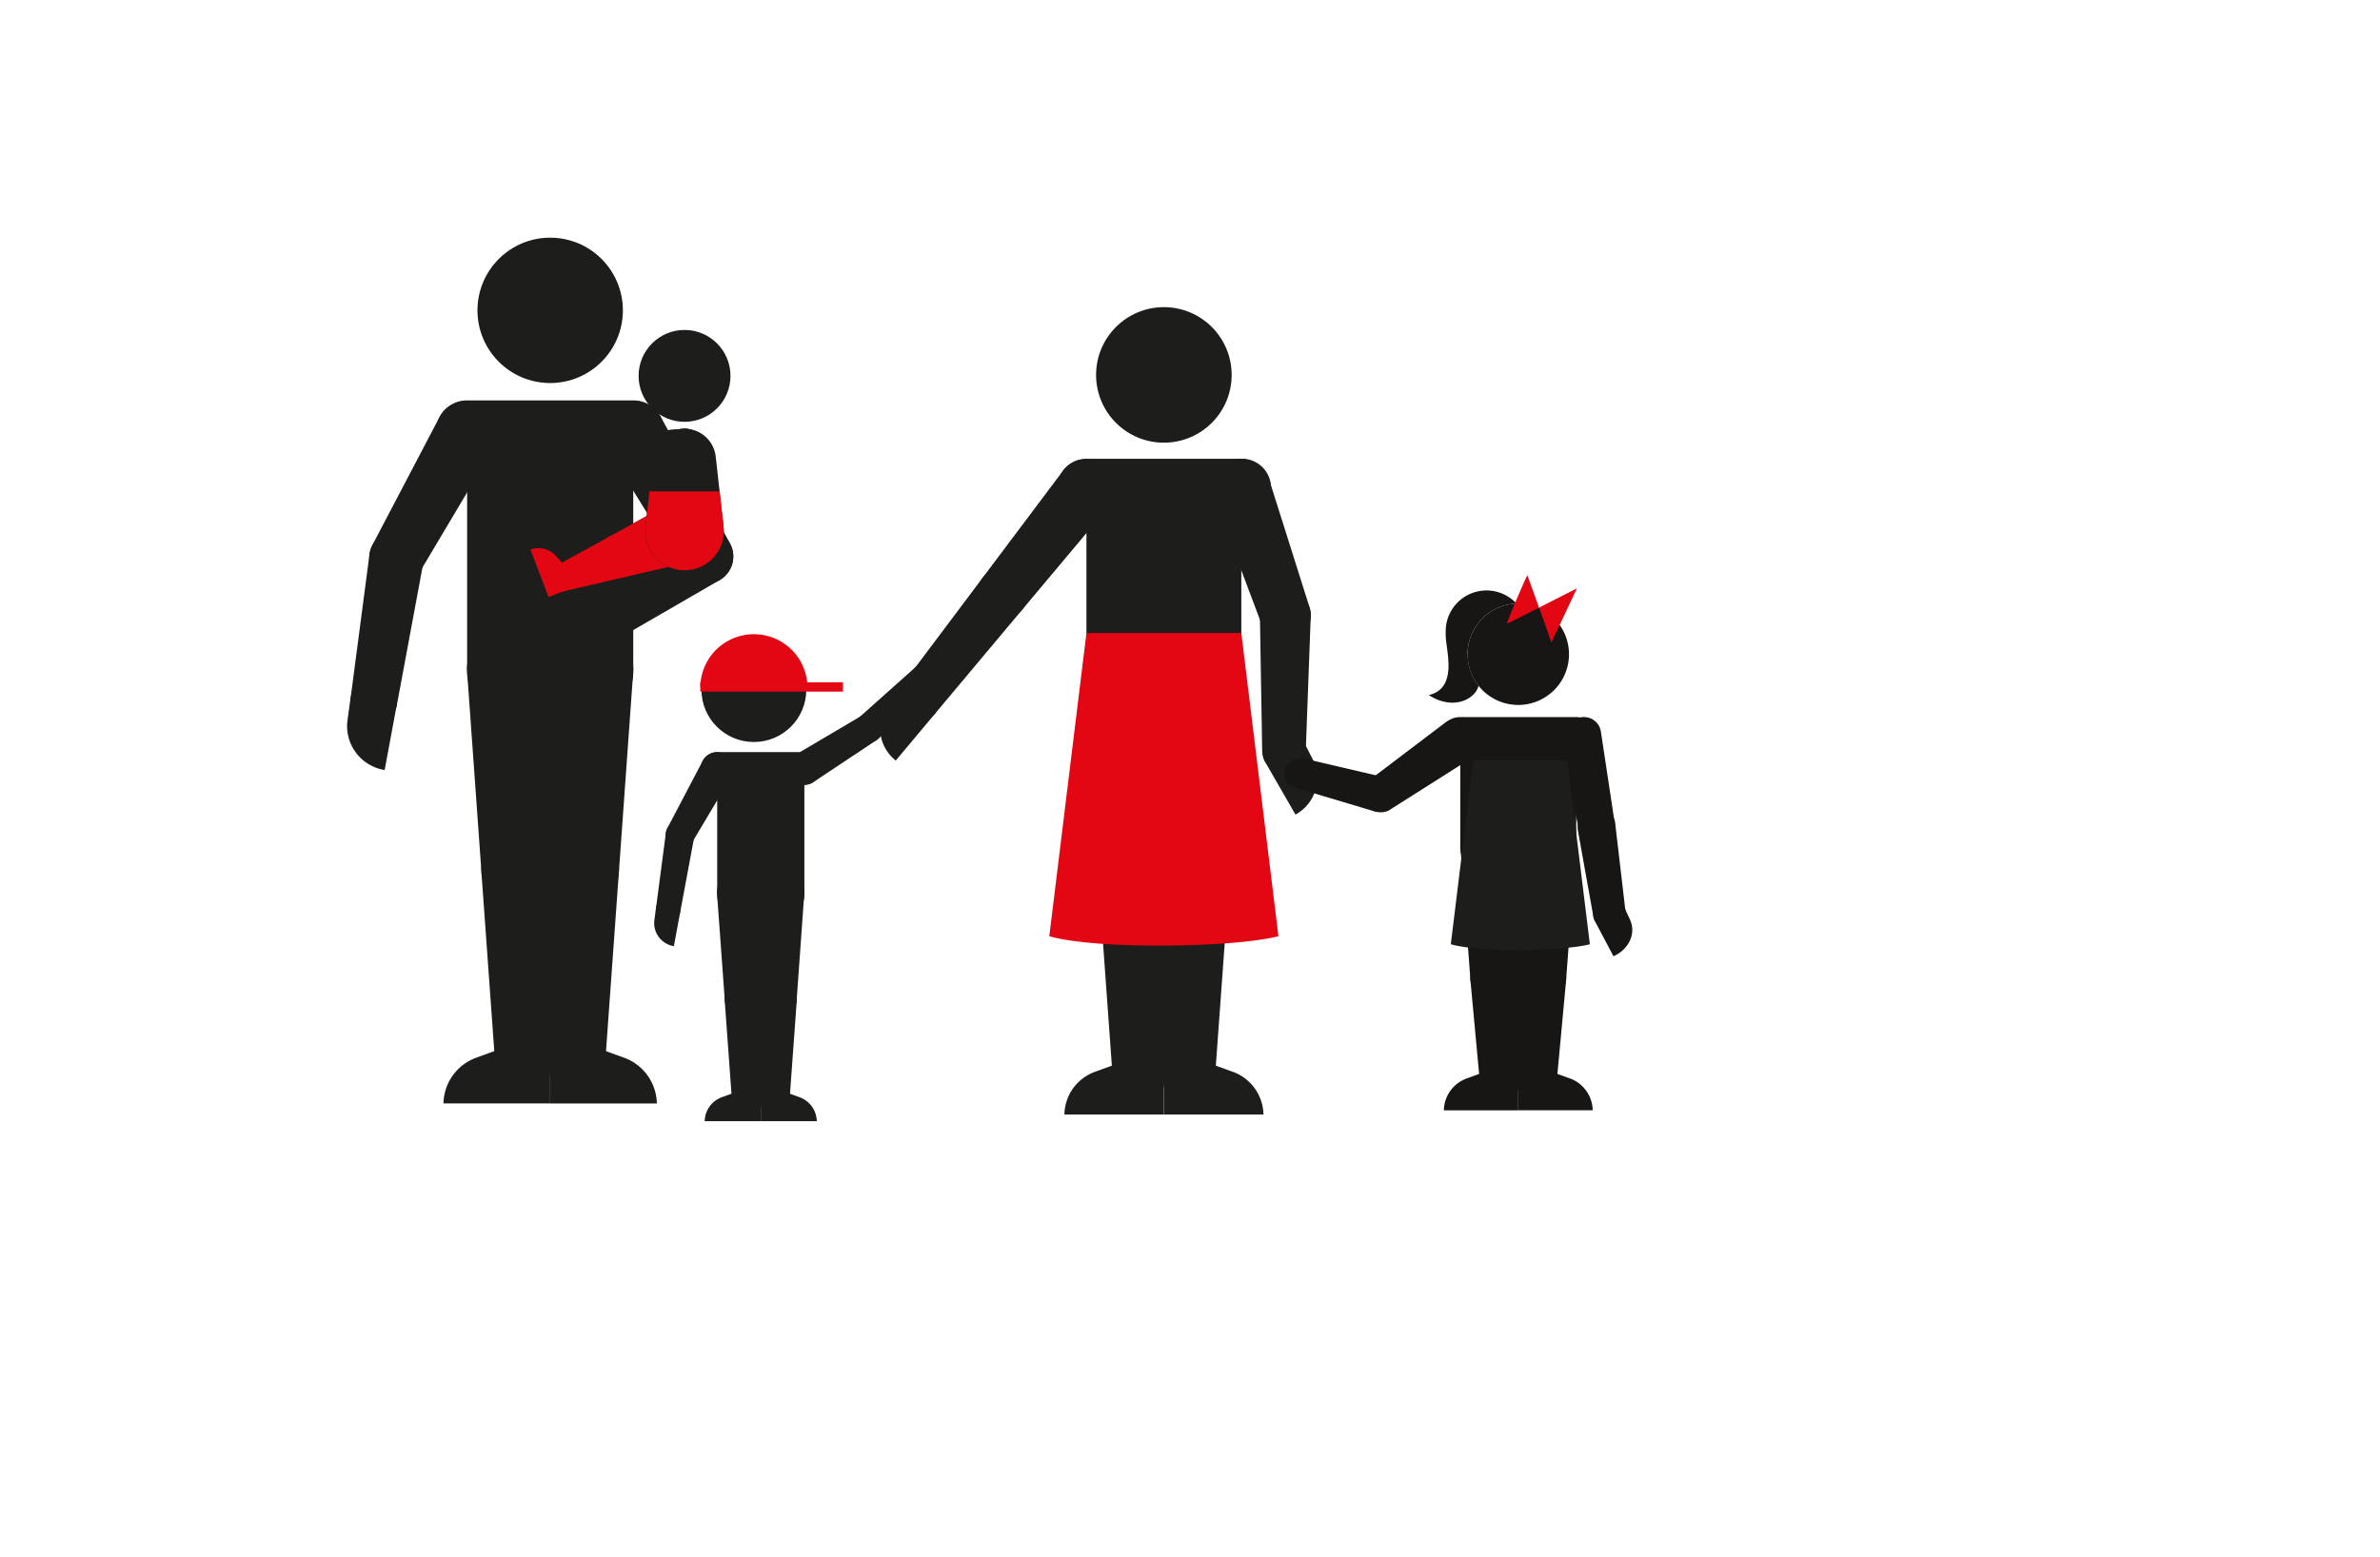 <svg xmlns="http://www.w3.org/2000/svg" viewBox="0 0 1524.53 997.42"><defs><style>.cls-1{isolation:isolate;}.cls-2,.cls-4,.cls-7{fill:#1d1d1b;}.cls-3{fill:none;}.cls-4{mix-blend-mode:multiply;}.cls-5,.cls-8{fill:#e30613;}.cls-6{fill:#181614;}.cls-7{stroke:#1d1d1b;}.cls-8{stroke:#e30613;stroke-width:6px;}</style></defs><title>Gezinnetje</title><g class="cls-1"><g id="Laag_1" data-name="Laag 1"><path class="cls-2" d="M282.86,311.26a19.93,19.93,0,0,0-18.64-12.83v0H157.83a19.94,19.94,0,1,0,0,39.89V472.62a25.28,25.28,0,0,0,25.28,25.28h55.84a25.28,25.28,0,0,0,25.28-25.28V338.3a19.91,19.91,0,0,0,18.64-27Z" transform="translate(141.4 -41.88)"/><circle class="cls-3" cx="1025.83" cy="498.71" r="498.71"/><circle class="cls-3" cx="352.42" cy="429.42" r="53.19"/><path class="cls-2" d="M142.67,748.91H211V727.24a17.42,17.42,0,0,0-24.82-15.81h0l-22.56,8.19A31.84,31.84,0,0,0,142.67,748.91Z" transform="translate(141.4 -41.88)"/><path class="cls-3" d="M254.24,727.24a60.68,60.68,0,1,0-60.68,60.67A60.69,60.69,0,0,0,254.24,727.24Z" transform="translate(141.4 -41.88)"/><path class="cls-2" d="M167,601.08l0-.36c0-.54-.05-1.08-.05-1.63a25.36,25.36,0,0,1,50.72,0c0,.37,0,.73,0,1.1v.11c0,.08,0,.15,0,.23L211,728a17.45,17.45,0,0,1-34.84.62v-.09Z" transform="translate(141.4 -41.88)"/><path class="cls-3" d="M1.14,599.08c0-105.55,85.58-191.16,191.17-191.16s191.17,85.61,191.17,191.16S297.92,790.26,192.32,790.26,1.14,704.66,1.14,599.08Z" transform="translate(141.4 -41.88)"/><path class="cls-2" d="M157.91,473.71q-.09-1.19-.09-2.41a33.25,33.25,0,1,1,66.49,0q0,1-.06,2l-6.6,126.88a25.36,25.36,0,0,1-50.65.53l-9.08-126.86Z" transform="translate(141.4 -41.88)"/><path class="cls-3" d="M191.06,803.77C7.37,803.77-141.4,655-141.4,471.29S7.37,138.82,191.06,138.82,523.54,287.59,523.54,471.29,374.76,803.77,191.06,803.77Z" transform="translate(141.4 -41.88)"/><path class="cls-2" d="M258.4,719.62l-22.56-8.19h0A17.42,17.42,0,0,0,211,727.24v21.68h68.35A31.84,31.84,0,0,0,258.4,719.62Z" transform="translate(141.4 -41.88)"/><path class="cls-3" d="M167.8,727.24a60.68,60.68,0,1,1,60.68,60.67A60.69,60.69,0,0,1,167.8,727.24Z" transform="translate(141.4 -41.88)"/><path class="cls-2" d="M255,601.08s0-.36,0-.36c0-.54.06-1.08.06-1.63a25.36,25.36,0,0,0-50.73,0c0,.37,0,.73,0,1.1v.11c0,.08,0,.15,0,.23L211,728a17.45,17.45,0,0,0,34.84.62v0s0,0,0-.06Z" transform="translate(141.4 -41.88)"/><path class="cls-3" d="M420.89,599.08c0-105.55-85.58-191.16-191.17-191.16S38.55,493.53,38.55,599.08s85.57,191.18,191.17,191.18S420.89,704.66,420.89,599.08Z" transform="translate(141.4 -41.88)"/><path class="cls-2" d="M264.13,473.71q.08-1.19.08-2.41a33.25,33.25,0,1,0-66.49,0q0,1,.06,2l6.6,126.88a25.36,25.36,0,0,0,50.65.53l9.08-126.86Z" transform="translate(141.4 -41.88)"/><path class="cls-3" d="M231,803.77c183.69,0,332.45-148.75,332.45-332.48S414.67,138.82,231,138.82-101.51,287.59-101.51,471.29,47.28,803.77,231,803.77Z" transform="translate(141.4 -41.88)"/><path class="cls-2" d="M264.21,471.3h0a53.19,53.19,0,0,0-106.38,0H264.21Z" transform="translate(141.4 -41.88)"/><path id="hand_L" data-name="hand L" class="cls-2" d="M105,535.27a28.53,28.53,0,0,1-23.81-31.91l1.93-14.06c0-.14,0-.28.06-.41a15,15,0,0,1,29.55,4.69c0,.13,0,.27-.07.4Z" transform="translate(141.4 -41.88)"/><circle id="draaipunt_hand_L" data-name="draaipunt hand L" class="cls-3" cx="98.01" cy="491.23" r="54.03" transform="translate(-261.12 469.15) rotate(-80.98)"/><path id="onderarm_L" data-name="onderarm L" class="cls-2" d="M95.66,506a15,15,0,0,1-12.48-16.78L95.29,397c0-.15,0-.3.07-.45A17.46,17.46,0,0,1,129.85,402c0,.15-.05.3-.08.45l-17,91.48A15,15,0,0,1,95.66,506Z" transform="translate(141.4 -41.88)"/><path id="draaipunt_onderarm_L" data-name="draaipunt onderarm L" class="cls-3" d="M259.55,422.57A148.78,148.78,0,1,0,89.29,546.19,148.75,148.75,0,0,0,259.55,422.57Z" transform="translate(141.4 -41.88)"/><path id="bovenarm_L" data-name="bovenarm L" class="cls-2" d="M104.08,414.49a17.46,17.46,0,0,1-6.94-23.36l43-82,.28-.52a19.95,19.95,0,0,1,34.82,19.47l-.29.51-47.32,79.56A17.46,17.46,0,0,1,104.08,414.49Z" transform="translate(141.4 -41.88)"/><path id="draaipunt_bovenarm_L" data-name="draaipunt bovenarm L" class="cls-3" d="M370.4,437.21c65.65-117.43,23.72-265.75-93.73-331.41S10.91,82.09-54.74,199.53-78.45,465.28,39,530.94,304.75,554.64,370.4,437.21Z" transform="translate(141.4 -41.88)"/><path id="hand_L-2" data-name="hand L" class="cls-2" d="M188.2,457.66a28.53,28.53,0,0,0,38.61,9.72l12.24-7.18.36-.21a15,15,0,0,0-15.68-25.48l-.34.22Z" transform="translate(141.4 -41.88)"/><circle id="draaipunt_hand_L-2" data-name="draaipunt hand L" class="cls-3" cx="231.57" cy="447.24" r="54.03" transform="translate(-58.66 145.85) rotate(-31.61)"/><path id="onderarm_L-2" data-name="onderarm L" class="cls-2" d="M218.83,455.08a15,15,0,0,0,20.29,5.08l80.53-46.63.39-.24a17.46,17.46,0,0,0-18.3-29.74l-.39.25-77.91,50.88A15,15,0,0,0,218.83,455.08Z" transform="translate(141.4 -41.88)"/><path id="draaipunt_onderarm_L-2" data-name="draaipunt onderarm L" class="cls-3" d="M232.9,271.71a148.78,148.78,0,1,1-48.73,204.7A148.74,148.74,0,0,1,232.9,271.71Z" transform="translate(141.4 -41.88)"/><path id="bovenarm_L-2" data-name="bovenarm L" class="cls-2" d="M319.67,413.51A17.46,17.46,0,0,0,326.19,390h0l-44.45-81.2-.29-.51A19.95,19.95,0,0,0,247,328.41l.3.5L296,407.61h0A17.46,17.46,0,0,0,319.67,413.51Z" transform="translate(141.4 -41.88)"/><path id="draaipunt_bovenarm_L-2" data-name="draaipunt bovenarm L" class="cls-3" d="M53.81,441c-67.74-116.23-28.48-265.28,87.78-333s265.3-28.45,333,87.78,28.47,265.29-87.78,333S121.56,557.24,53.81,441Z" transform="translate(141.4 -41.88)"/><circle class="cls-4" cx="352.42" cy="198.86" r="46.57"/><path class="cls-3" d="M63.07,338.31A147.95,147.95,0,1,1,211,486.26,147.95,147.95,0,0,1,63.07,338.31Z" transform="translate(141.4 -41.88)"/><path id="draaipunt_voet_L" data-name="draaipunt voet L" class="cls-3" d="M229.46,446.47a35.92,35.92,0,1,0-46.38-20.72A35.93,35.93,0,0,0,229.46,446.47Z" transform="translate(141.4 -41.88)"/><path id="voet_L" data-name="voet L" class="cls-2" d="M198.33,394,210,424.37l9.64-3.69a8.3,8.3,0,0,0,2.81-13.73h0l-7.48-8.64A15.16,15.16,0,0,0,198.33,394Z" transform="translate(141.4 -41.88)"/><path class="cls-2" d="M248.93,385.73a14.28,14.28,0,0,1,1.79-.83A14,14,0,0,1,268.79,393h0a14,14,0,0,1-10,18.64L218.63,421a8.31,8.31,0,0,1-5.9-15.41Z" transform="translate(141.4 -41.88)"/><path id="draaipunt_onderbeen_L" data-name="draaipunt onderbeen L" class="cls-3" d="M287.51,481.11a89,89,0,1,0-114.93-51.35A89,89,0,0,0,287.51,481.11Z" transform="translate(141.4 -41.88)"/><path class="cls-2" d="M289.92,363.37a20.11,20.11,0,1,1,11.61,38.39l-42.59,9.83A14,14,0,0,1,249,385.68l38.28-21.09A20.13,20.13,0,0,1,289.92,363.37Z" transform="translate(141.4 -41.88)"/><path id="draaipunt_romp" data-name="draaipunt romp" class="cls-3" d="M345.59,509a135.77,135.77,0,1,0-175.31-78.34A135.77,135.77,0,0,0,345.59,509Z" transform="translate(141.4 -41.88)"/><path id="draaipunt_voet_L-2" data-name="draaipunt voet L" class="cls-3" d="M229.46,446.47a35.92,35.92,0,1,0-46.38-20.72A35.93,35.93,0,0,0,229.46,446.47Z" transform="translate(141.4 -41.88)"/><path id="voet_L-2" data-name="voet L" class="cls-5" d="M198.33,394,210,424.37l9.64-3.69A8.3,8.3,0,0,0,222.41,407h0l-7.48-8.64A15.16,15.16,0,0,0,198.33,394Z" transform="translate(141.4 -41.88)"/><path class="cls-5" d="M248.93,385.73a14.28,14.28,0,0,1,1.79-.83A14,14,0,0,1,268.79,393h0a14,14,0,0,1-10,18.64L218.64,421a8.31,8.31,0,0,1-5.9-15.41Z" transform="translate(141.4 -41.88)"/><path id="draaipunt_onderbeen_L-2" data-name="draaipunt onderbeen L" class="cls-3" d="M287.51,481.11a89,89,0,1,0-114.93-51.34A89,89,0,0,0,287.51,481.11Z" transform="translate(141.4 -41.88)"/><path class="cls-5" d="M289.91,363.37a20.11,20.11,0,1,1,11.61,38.39l-42.59,9.83A14,14,0,0,1,249,385.68l38.28-21.1A20.13,20.13,0,0,1,289.91,363.37Z" transform="translate(141.4 -41.88)"/><path id="draaipunt_romp-2" data-name="draaipunt romp" class="cls-3" d="M345.6,509a135.77,135.77,0,1,0-175.32-78.32A135.77,135.77,0,0,0,345.6,509Z" transform="translate(141.4 -41.88)"/><path id="hand_L-3" data-name="hand L" class="cls-2" d="M224.47,334.65a13.58,13.58,0,0,1,13.23-13.58l6.76-.14h.2a7.13,7.13,0,0,1,0,14.25h-.19Z" transform="translate(141.4 -41.88)"/><path id="draaipunt_hand_L-3" data-name="draaipunt hand L" class="cls-3" d="M269.45,328.05a24.79,24.79,0,1,0-24.78,24.78A24.78,24.78,0,0,0,269.45,328.05Z" transform="translate(141.4 -41.88)"/><path class="cls-2" d="M272,318.69a9.37,9.37,0,0,1,0,18.73l-.73,0-27.14-2.23a7.12,7.12,0,0,1,0-14.22l27.14-2.23Z" transform="translate(141.4 -41.88)"/><path id="draaipunt_onderarm_L-3" data-name="draaipunt onderarm L" class="cls-3" d="M272,382.51A54.45,54.45,0,1,0,217.59,328,54.43,54.43,0,0,0,272,382.51Z" transform="translate(141.4 -41.88)"/><path class="cls-2" d="M297.1,316.57a11.49,11.49,0,1,1,0,23c-.33,0-.66,0-1,0l-24.8-2.11a9.37,9.37,0,0,1,0-18.68l24.8-2.11C296.44,316.58,296.77,316.57,297.1,316.57Z" transform="translate(141.4 -41.88)"/><path id="draaipunt_bovenarm_L-3" data-name="draaipunt bovenarm L" class="cls-3" d="M297.09,408.42a80.36,80.36,0,1,0-80.36-80.37A80.34,80.34,0,0,0,297.09,408.42Z" transform="translate(141.4 -41.88)"/><path id="draaipunt_hoofd" data-name="draaipunt hoofd" class="cls-3" d="M398.5,336.67A101.41,101.41,0,1,0,297.09,438.08,101.42,101.42,0,0,0,398.5,336.67Z" transform="translate(141.4 -41.88)"/><path id="hand_L-4" data-name="hand L" class="cls-2" d="M224.47,334.65a13.58,13.58,0,0,1,13.23-13.58l6.76-.14h.2a7.13,7.13,0,0,1,0,14.25h-.19Z" transform="translate(141.4 -41.88)"/><path id="draaipunt_hand_L-4" data-name="draaipunt hand L" class="cls-3" d="M269.45,328.05a24.79,24.79,0,1,0-24.78,24.78A24.78,24.78,0,0,0,269.45,328.05Z" transform="translate(141.4 -41.88)"/><path class="cls-2" d="M272,318.69a9.37,9.37,0,0,1,0,18.73l-.73,0-27.14-2.23a7.12,7.12,0,0,1,0-14.22l27.14-2.23Z" transform="translate(141.4 -41.88)"/><path id="draaipunt_onderarm_L-4" data-name="draaipunt onderarm L" class="cls-3" d="M272,382.51A54.45,54.45,0,1,0,217.59,328,54.43,54.43,0,0,0,272,382.51Z" transform="translate(141.4 -41.88)"/><path class="cls-2" d="M297.1,316.57a11.49,11.49,0,1,1,0,23c-.33,0-.66,0-1,0l-24.8-2.11a9.37,9.37,0,0,1,0-18.68l24.8-2.11C296.44,316.58,296.77,316.57,297.1,316.57Z" transform="translate(141.4 -41.88)"/><path id="draaipunt_bovenarm_L-4" data-name="draaipunt bovenarm L" class="cls-3" d="M297.09,408.42a80.36,80.36,0,1,0-80.36-80.37A80.34,80.34,0,0,0,297.09,408.42Z" transform="translate(141.4 -41.88)"/><path id="draaipunt_hoofd-2" data-name="draaipunt hoofd" class="cls-3" d="M398.5,336.67A101.41,101.41,0,1,0,297.09,438.08,101.42,101.42,0,0,0,398.5,336.67Z" transform="translate(141.4 -41.88)"/><circle id="hoofd" class="cls-2" cx="438.49" cy="240.85" r="29.43"/><path id="draaipunt_hoofd-3" data-name="draaipunt hoofd" class="cls-3" d="M383.37,336.67a86.27,86.27,0,1,0-86.28,86.28A86.28,86.28,0,0,0,383.37,336.67Z" transform="translate(141.4 -41.88)"/><path class="cls-2" d="M272.1,379.34l5-45a20.11,20.11,0,0,1,39.95,0l5,44.87v.1a25.46,25.46,0,0,1,.15,2.81,25.15,25.15,0,1,1-50.3,0A25.46,25.46,0,0,1,272.1,379.34Z" transform="translate(141.4 -41.88)"/><path class="cls-3" d="M445.69,382.14A148.59,148.59,0,1,0,297.1,530.74,148.59,148.59,0,0,0,445.69,382.14Z" transform="translate(141.4 -41.88)"/><path class="cls-5" d="M274.62,356.74h44.95l2.51,22.49v.1a25.46,25.46,0,0,1,.15,2.81,25.15,25.15,0,1,1-50.3,0,25.46,25.46,0,0,1,.16-2.81Z" transform="translate(141.4 -41.88)"/><path class="cls-2" d="M537.15,347.87a18.59,18.59,0,0,1,17.38-12v0h99.21a18.6,18.6,0,1,1,0,37.19V498.33a23.57,23.57,0,0,1-23.57,23.57H578.1a23.57,23.57,0,0,1-23.57-23.57V373.08a18.57,18.57,0,0,1-17.38-25.21Z" transform="translate(141.4 -41.88)"/><circle class="cls-3" cx="745.54" cy="455.22" r="49.6"/><path class="cls-2" d="M648.32,728.65l-21-7.64h0a16.25,16.25,0,0,0-23.14,14.74V756h63.73A29.69,29.69,0,0,0,648.32,728.65Z" transform="translate(141.4 -41.88)"/><path class="cls-3" d="M563.84,735.76a56.58,56.58,0,1,1,56.58,56.58A56.59,56.59,0,0,1,563.84,735.76Z" transform="translate(141.4 -41.88)"/><path class="cls-2" d="M645.15,618.12l0-.34c0-.5,0-1,0-1.52a23.65,23.65,0,0,0-47.3,0c0,.34,0,.68,0,1v.1c0,.07,0,.14,0,.21l6.19,118.88a16.28,16.28,0,0,0,32.48.58V737Z" transform="translate(141.4 -41.88)"/><path class="cls-3" d="M799.84,616.25A178.26,178.26,0,1,0,621.58,794.53,178.26,178.26,0,0,0,799.84,616.25Z" transform="translate(141.4 -41.88)"/><path class="cls-2" d="M653.66,499.35q.08-1.11.08-2.24a31,31,0,1,0-62,0q0,.95.06,1.88l6.16,118.31a23.65,23.65,0,0,0,47.23.5l8.47-118.3Z" transform="translate(141.4 -41.88)"/><path class="cls-3" d="M622.75,807.13c171.28,0,310-138.71,310-310s-138.72-310-310-310-310,138.72-310,310S451.45,807.13,622.75,807.13Z" transform="translate(141.4 -41.88)"/><path class="cls-2" d="M540.41,756h63.73V735.76A16.25,16.25,0,0,0,581,721h0l-21,7.64A29.69,29.69,0,0,0,540.41,756Z" transform="translate(141.4 -41.88)"/><path class="cls-3" d="M644.44,735.76a56.58,56.58,0,1,0-56.58,56.58A56.59,56.59,0,0,0,644.44,735.76Z" transform="translate(141.4 -41.88)"/><path class="cls-2" d="M563.12,618.12s0-.34,0-.34c0-.5-.05-1-.05-1.52a23.65,23.65,0,0,1,47.3,0c0,.34,0,.68,0,1v.1c0,.07,0,.14,0,.21l-6.19,118.88a16.28,16.28,0,0,1-32.48.58v0s0,0,0-.06Z" transform="translate(141.4 -41.88)"/><path class="cls-3" d="M408.44,616.25A178.26,178.26,0,1,1,586.7,794.53,178.26,178.26,0,0,1,408.44,616.25Z" transform="translate(141.4 -41.88)"/><path class="cls-2" d="M554.62,499.35q-.08-1.11-.08-2.24a31,31,0,1,1,62,0q0,.95-.06,1.88l-6.16,118.31a23.65,23.65,0,0,1-47.23.5l-8.47-118.3Z" transform="translate(141.4 -41.88)"/><path class="cls-3" d="M585.52,807.13c-171.28,0-310-138.71-310-310s138.72-310,310-310,310,138.72,310,310S756.82,807.13,585.52,807.13Z" transform="translate(141.4 -41.88)"/><path class="cls-2" d="M554.54,497.1h0a49.6,49.6,0,0,1,99.2,0h-99.2Z" transform="translate(141.4 -41.88)"/><path class="cls-5" d="M554.53,447.5h99.21l23.78,194.27c-28.28,7.35-116.82,8.73-146.78,0Z" transform="translate(141.4 -41.88)"/><path id="hand_L-5" data-name="hand L" class="cls-2" d="M688.42,563.82a26.6,26.6,0,0,0,11.06-35.44l-6.05-11.77-.18-.34a14,14,0,0,0-24.54,13.28l.18.33Z" transform="translate(141.4 -41.88)"/><circle id="draaipunt_hand_L-5" data-name="draaipunt hand L" class="cls-3" cx="680.98" cy="522.9" r="50.38" transform="translate(-25.38 345.13) rotate(-28.41)"/><path id="onderarm_L-3" data-name="onderarm L" class="cls-2" d="M681,536.95A14,14,0,0,0,695,523.46l3.21-86.71c0-.14,0-.29,0-.43a16.28,16.28,0,0,0-32.56-.33c0,.14,0,.29,0,.43l1.45,86.75A14,14,0,0,0,681,536.95Z" transform="translate(141.4 -41.88)"/><path id="draaipunt_onderarm_L-5" data-name="draaipunt onderarm L" class="cls-3" d="M543.25,434.75A138.73,138.73,0,1,1,680.57,574.89,138.71,138.71,0,0,1,543.25,434.75Z" transform="translate(141.4 -41.88)"/><path id="bovenarm_L-3" data-name="bovenarm L" class="cls-2" d="M687.31,451.55a16.28,16.28,0,0,0,10.2-20.3l-26-82.3-.17-.52a18.6,18.6,0,0,0-35.16,12.16l.19.51,30.39,80.79A16.28,16.28,0,0,0,687.31,451.55Z" transform="translate(141.4 -41.88)"/><path id="draaipunt_bovenarm_L-5" data-name="draaipunt bovenarm L" class="cls-3" d="M439.12,428.73c-41-118.56,21.81-247.83,140.39-288.84s247.84,21.82,288.84,140.39S846.54,528.11,728,569.12,480.13,547.29,439.12,428.73Z" transform="translate(141.4 -41.88)"/><path id="hand_L-6" data-name="hand L" class="cls-2" d="M432.39,529.21a26.6,26.6,0,0,1-4.72-36.82l8-10.54.24-.31a14,14,0,0,1,21.86,17.34l-.24.29Z" transform="translate(141.4 -41.88)"/><circle id="draaipunt_hand_L-6" data-name="draaipunt hand L" class="cls-3" cx="446.84" cy="490.21" r="50.38" transform="matrix(0.62, -0.78, 0.78, 0.62, -73.51, 493.64)"/><path id="onderarm_L-4" data-name="onderarm L" class="cls-2" d="M438.16,501.14a14,14,0,0,1-2.45-19.35L487.8,412.4l.26-.34a16.28,16.28,0,0,1,25.51,20.24l-.27.33-55.74,66.5A14,14,0,0,1,438.16,501.14Z" transform="translate(141.4 -41.88)"/><path id="draaipunt_onderarm_L-6" data-name="draaipunt onderarm L" class="cls-3" d="M609.5,508.41a138.74,138.74,0,1,0-194.92,22.45A138.7,138.7,0,0,0,609.5,508.41Z" transform="translate(141.4 -41.88)"/><path id="bovenarm_L-4" data-name="bovenarm L" class="cls-2" d="M490.7,434.93a16.28,16.28,0,0,1-2.89-22.54h0l51.82-69,.33-.43a18.6,18.6,0,0,1,29.14,23.12l-.35.42L513.3,432.63h0A16.28,16.28,0,0,1,490.7,434.93Z" transform="translate(141.4 -41.88)"/><path id="draaipunt_bovenarm_L-6" data-name="draaipunt bovenarm L" class="cls-3" d="M732.42,495.65c78-98.27,61.56-241.05-36.73-319s-241.07-61.54-319,36.73-61.55,241.06,36.73,319S654.43,593.94,732.42,495.65Z" transform="translate(141.4 -41.88)"/><path class="cls-3" d="M759.92,373.09A155.79,155.79,0,1,0,604.14,528.88,155.77,155.77,0,0,0,759.92,373.09Z" transform="translate(141.4 -41.88)"/><circle class="cls-4" cx="745.53" cy="240.23" r="43.42"/><path class="cls-2" d="M383.6,530.55a10.46,10.46,0,0,0-9.79-6.74H318a10.47,10.47,0,1,0,0,20.94v70.51a13.27,13.27,0,0,0,13.27,13.27h29.31a13.27,13.27,0,0,0,13.27-13.27V544.74a10.45,10.45,0,0,0,9.79-14.19Z" transform="translate(141.4 -41.88)"/><circle class="cls-3" cx="487.29" cy="572.68" r="261.8"/><circle class="cls-3" cx="487.29" cy="572.68" r="27.92"/><path class="cls-2" d="M310,760.29h35.88V748.91a9.15,9.15,0,0,0-13-8.3h0L321,744.92A16.71,16.71,0,0,0,310,760.29Z" transform="translate(141.4 -41.88)"/><path class="cls-3" d="M368.58,748.91a31.85,31.85,0,1,0-31.85,31.85A31.86,31.86,0,0,0,368.58,748.91Z" transform="translate(141.4 -41.88)"/><path class="cls-2" d="M322.8,682.69v-.19c0-.28,0-.57,0-.86a13.31,13.31,0,0,1,26.63,0c0,.19,0,.39,0,.58v.17l-3.48,66.93a9.16,9.16,0,0,1-18.29.33v0Z" transform="translate(141.4 -41.88)"/><path class="cls-3" d="M235.71,681.64A100.36,100.36,0,1,1,336.07,782,100.36,100.36,0,0,1,235.71,681.64Z" transform="translate(141.4 -41.88)"/><path class="cls-2" d="M318,615.82q0-.63,0-1.26a17.45,17.45,0,1,1,34.91,0q0,.53,0,1.06l-3.47,66.6a13.31,13.31,0,0,1-26.59.28L318,615.9Z" transform="translate(141.4 -41.88)"/><path class="cls-3" d="M335.41,789.09A174.53,174.53,0,1,1,509.95,614.56,174.47,174.47,0,0,1,335.41,789.09Z" transform="translate(141.4 -41.88)"/><path class="cls-2" d="M370.76,744.92l-11.84-4.3h0a9.15,9.15,0,0,0-13,8.3v11.38h35.88A16.71,16.71,0,0,0,370.76,744.92Z" transform="translate(141.4 -41.88)"/><path class="cls-3" d="M323.2,748.91a31.85,31.85,0,1,1,31.85,31.85A31.86,31.86,0,0,1,323.2,748.91Z" transform="translate(141.4 -41.88)"/><path class="cls-2" d="M369,682.69v-.19c0-.28,0-.57,0-.86a13.31,13.31,0,0,0-26.63,0c0,.19,0,.39,0,.58v.17l3.48,66.93a9.16,9.16,0,0,0,18.29.33v0Z" transform="translate(141.4 -41.88)"/><path class="cls-3" d="M456.06,681.64A100.36,100.36,0,1,0,355.71,782,100.36,100.36,0,0,0,456.06,681.64Z" transform="translate(141.4 -41.88)"/><path class="cls-2" d="M373.77,615.82q0-.63,0-1.26a17.45,17.45,0,1,0-34.91,0q0,.53,0,1.06l3.47,66.6a13.31,13.31,0,0,0,26.59.28l4.77-66.6Z" transform="translate(141.4 -41.88)"/><path class="cls-3" d="M356.37,789.09A174.53,174.53,0,1,0,181.83,614.56,174.47,174.47,0,0,0,356.37,789.09Z" transform="translate(141.4 -41.88)"/><path class="cls-2" d="M373.81,614.56h0a27.92,27.92,0,0,0-55.85,0h55.85Z" transform="translate(141.4 -41.88)"/><path id="hand_L-7" data-name="hand L" class="cls-2" d="M290.26,648.14a15,15,0,0,1-12.5-16.75l1-7.38,0-.22a7.85,7.85,0,0,1,15.51,2.46l0,.21Z" transform="translate(141.4 -41.88)"/><circle id="draaipunt_hand_L-7" data-name="draaipunt hand L" class="cls-3" cx="286.56" cy="625.02" r="28.36" transform="translate(-234.26 768.19) rotate(-80.98)"/><path id="onderarm_L-5" data-name="onderarm L" class="cls-2" d="M285.33,632.78a7.85,7.85,0,0,1-6.55-8.81l6.36-48.43,0-.24a9.17,9.17,0,0,1,18.11,2.87l0,.24-8.95,48A7.85,7.85,0,0,1,285.33,632.78Z" transform="translate(141.4 -41.88)"/><path id="draaipunt_onderarm_L-7" data-name="draaipunt onderarm L" class="cls-3" d="M371.36,589A78.1,78.1,0,1,0,282,653.88,78.09,78.09,0,0,0,371.36,589Z" transform="translate(141.4 -41.88)"/><path id="bovenarm_L-5" data-name="bovenarm L" class="cls-2" d="M289.75,584.74a9.16,9.16,0,0,1-3.64-12.26l22.57-43,.15-.27a10.47,10.47,0,0,1,18.28,10.22l-.15.27L302.1,581.42A9.16,9.16,0,0,1,289.75,584.74Z" transform="translate(141.4 -41.88)"/><path id="draaipunt_bovenarm_L-7" data-name="draaipunt bovenarm L" class="cls-3" d="M429.56,596.66a127.84,127.84,0,1,0-174,49.2A127.81,127.81,0,0,0,429.56,596.66Z" transform="translate(141.4 -41.88)"/><path id="hand_L-8" data-name="hand L" class="cls-2" d="M471.81,465a15,15,0,0,0-20.88-.9l-5.53,5-.16.15A7.85,7.85,0,0,0,456,480.64l.15-.15Z" transform="translate(141.4 -41.88)"/><circle id="draaipunt_hand_L-8" data-name="draaipunt hand L" class="cls-3" cx="450.62" cy="474.92" r="28.36" transform="translate(-61.63 396.26) rotate(-43.28)"/><path id="onderarm_L-6" data-name="onderarm L" class="cls-2" d="M456.34,469.54a7.85,7.85,0,0,0-11-.45l-36.45,32.52-.18.16a9.17,9.17,0,0,0,12.57,13.35l.17-.17,34.65-34.43A7.85,7.85,0,0,0,456.34,469.54Z" transform="translate(141.4 -41.88)"/><path id="draaipunt_onderarm_L-8" data-name="draaipunt onderarm L" class="cls-3" d="M468.58,565.3a78.1,78.1,0,1,1,3.31-110.41A78.08,78.08,0,0,1,468.58,565.3Z" transform="translate(141.4 -41.88)"/><path id="bovenarm_L-6" data-name="bovenarm L" class="cls-2" d="M422.8,503.58a9.16,9.16,0,0,0-12.43-3h0l-41.85,24.69-.26.16a10.47,10.47,0,0,0,11.12,17.75l.26-.17,40.47-26.9h0A9.16,9.16,0,0,0,422.8,503.58Z" transform="translate(141.4 -41.88)"/><path id="draaipunt_bovenarm_L-8" data-name="draaipunt bovenarm L" class="cls-3" d="M441.71,642.61a127.84,127.84,0,1,1,40.43-176.22A127.81,127.81,0,0,1,441.71,642.61Z" transform="translate(141.4 -41.88)"/><path class="cls-6" d="M873.25,510.92c-2.12-5.55.61-9.57-5-9.58H794a13.91,13.91,0,1,0,0,27.83V584.5a17.64,17.64,0,0,0,17.64,17.63h39a17.64,17.64,0,0,0,17.64-17.63V529.16c1.65,0-1.07-8.75.56-9.37,7.18-2.74,7.17-1.68,4.43-8.86" transform="translate(141.4 -41.88)"/><path class="cls-6" d="M783.46,753.33h47.68V738.2a12.16,12.16,0,0,0-17.32-11h0l-15.74,5.71a22.21,22.21,0,0,0-14.62,20.44" transform="translate(141.4 -41.88)"/><path class="cls-6" d="M800.45,669.52l0-.25c0-.38,0-.75,0-1.14a17.7,17.7,0,0,1,35.39,0c0,.26,0,.51,0,.77V669c0,.05,0,.11,0,.16l-4.63,69.62a12.18,12.18,0,0,1-24.3.43v-.07Z" transform="translate(141.4 -41.88)"/><path class="cls-6" d="M794.09,585.26q-.06-.83-.06-1.68a23.2,23.2,0,0,1,46.39,0q0,.71,0,1.41l-4.61,83.91a17.7,17.7,0,0,1-35.34.37l-6.34-83.9v-.11" transform="translate(141.4 -41.88)"/><path class="cls-6" d="M864.2,732.89l-15.74-5.71h0a12.16,12.16,0,0,0-17.32,11v15.12h47.68a22.21,22.21,0,0,0-14.62-20.44" transform="translate(141.4 -41.88)"/><path class="cls-6" d="M861.83,669.52l0-.25c0-.38,0-.75,0-1.14a17.7,17.7,0,0,0-35.39,0c0,.26,0,.51,0,.77v.23l4.63,69.62a12.18,12.18,0,0,0,24.3.43v0s0,0,0,0Z" transform="translate(141.4 -41.88)"/><path class="cls-6" d="M868.19,585.26c0-.55.06-1.11.06-1.68a23.2,23.2,0,0,0-46.39,0q0,.71,0,1.41l4.61,83.91a17.7,17.7,0,0,0,35.34.37l6.34-83.9v-.11" transform="translate(141.4 -41.88)"/><path class="cls-6" d="M868.25,583.58h0a37.11,37.11,0,0,0-74.22,0h74.22Z" transform="translate(141.4 -41.88)"/><path class="cls-6" d="M681.58,534.7c.72-2.54,6.87-8.12,11.69-6.94l51.38,12,.29.07a11.1,11.1,0,0,1,7.72,13.84,11.45,11.45,0,0,1-13.89,8l-.28-.08L688,546.5a9.52,9.52,0,0,1-6.4-11.8" transform="translate(141.4 -41.88)"/><path class="cls-6" d="M733,557.1A11.46,11.46,0,0,1,736,541.56l48.71-36.92c11.15-6,14.58-.65,18.44,5.27a13.09,13.09,0,0,1-3.78,17.95c-.11.07-.21.14-.51,1.19l-50.82,32.24A12.22,12.22,0,0,1,733,557.1" transform="translate(141.4 -41.88)"/><path class="cls-6" d="M892.11,654.59c9.86-4.3,14.61-14.57,10.72-23.16l-3.62-7.86-.11-.23c-2.22-4.53-8.29-6.34-13.56-4s-7.74,7.83-5.52,12.36l.11.22Z" transform="translate(141.4 -41.88)"/><path class="cls-6" d="M890.78,636.1c5.59-1,9.56-5.72,9-10.63l-6.59-56.34c0-.09,0-.19,0-.28-.86-5.81-6.92-9.57-13.54-8.39s-11.28,6.83-10.42,12.65l0,.28,10,55.73c.85,4.86,6,8,11.57,7" transform="translate(141.4 -41.88)"/><path class="cls-6" d="M883.62,583.35c6.09-1.91,10.19-8.19,9.29-14.15h0l-8.82-58.4c0-.12,0-.25-.06-.37-1.24-6.89-8-10.69-15-8.47s-11.8,9.59-10.56,16.49l.07.37,12,57.4h0c1.22,5.85,7,9,13.11,7.13" transform="translate(141.4 -41.88)"/><path class="cls-6" d="M798.65,461.09a32.49,32.49,0,1,1,32.49,32.49,32.49,32.49,0,0,1-32.49-32.49" transform="translate(141.4 -41.88)"/><path class="cls-6" d="M798.65,461.09A32.49,32.49,0,0,1,830,428.63a26.13,26.13,0,0,0-45.34,17.72c0,.5,0,1,0,1.48s0,.69,0,1c0,9.5,8.29,33.89-10.82,38.43,15.72,10.15,29.78,2.57,31.89-6a32.34,32.34,0,0,1-7-20.19" transform="translate(141.4 -41.88)"/><path class="cls-5" d="M836.95,410.46c-.22-.19-14,31.38-12.88,31s44.63-22.6,44.63-22.6S852.27,454,852.27,453.42s-15.13-42.8-15.32-43" transform="translate(141.4 -41.88)"/><path class="cls-2" d="M802.34,529.05h60.21L877,646.94c-17.16,4.46-70.89,5.3-89.07,0Z" transform="translate(141.4 -41.88)"/><circle class="cls-7" cx="482.9" cy="441.85" r="33.09"/><path class="cls-5" d="M307.18,482a34.33,34.33,0,0,1,68.65,0" transform="translate(141.4 -41.88)"/><line class="cls-8" x1="448.58" y1="440.16" x2="539.96" y2="440.16"/></g></g></svg>